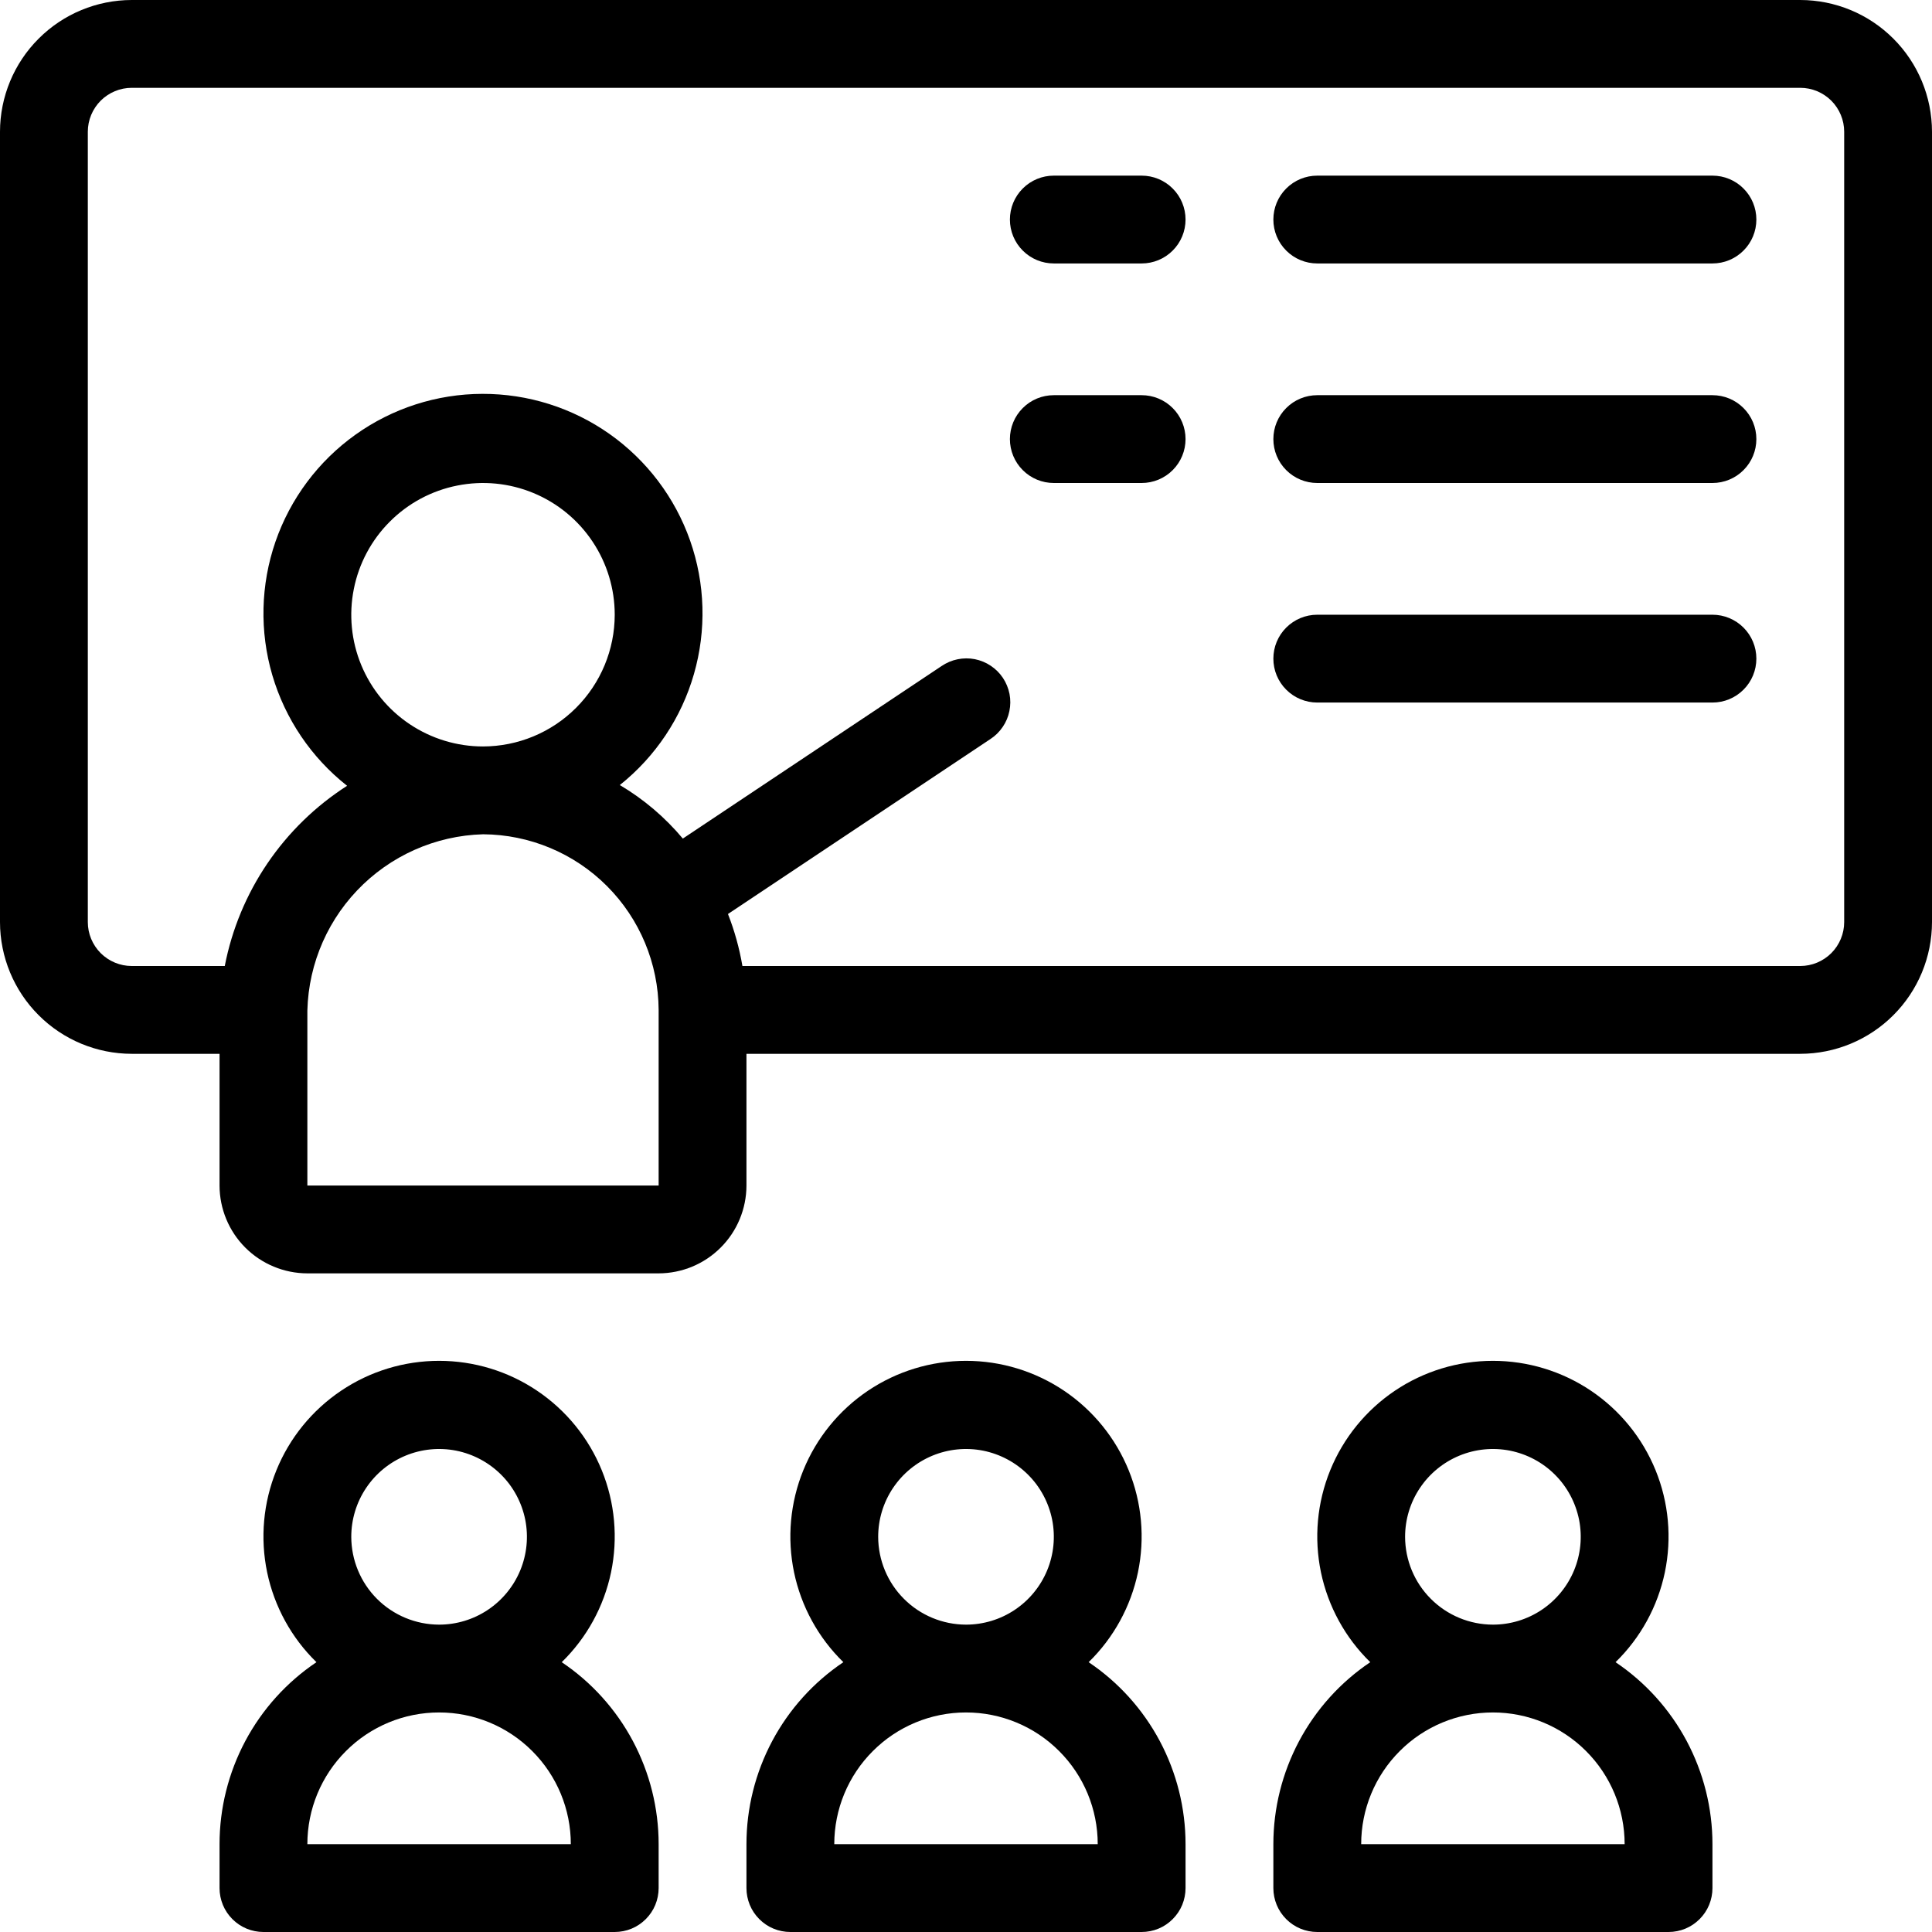 <svg width="44" height="44" viewBox="0 0 44 44" fill="none" xmlns="http://www.w3.org/2000/svg">
<g id="Group">
<path id="Vector" d="M41 0H3C2.205 0.001 1.442 0.317 0.88 0.88C0.317 1.442 0.001 2.205 0 3V21C0.001 21.795 0.317 22.558 0.88 23.12C1.442 23.683 2.205 23.999 3 24H5V27C5.001 27.53 5.212 28.039 5.586 28.413C5.961 28.788 6.47 28.999 7 29H15C15.53 28.999 16.039 28.788 16.413 28.413C16.788 28.039 16.999 27.53 17 27V24H41C41.795 23.999 42.558 23.683 43.12 23.12C43.683 22.558 43.999 21.795 44 21V3C43.999 2.205 43.683 1.442 43.12 0.88C42.558 0.317 41.795 0.001 41 0ZM15 27H7V23.215C6.974 22.126 7.381 21.071 8.131 20.281C8.881 19.491 9.914 19.03 11.003 19C12.062 19.007 13.075 19.43 13.823 20.179C14.571 20.928 14.994 21.942 15 23V27ZM11 17C10.407 17 9.827 16.824 9.333 16.494C8.84 16.165 8.455 15.696 8.228 15.148C8.001 14.6 7.942 13.997 8.058 13.415C8.173 12.833 8.459 12.298 8.879 11.879C9.298 11.459 9.833 11.173 10.415 11.058C10.997 10.942 11.6 11.001 12.148 11.228C12.696 11.455 13.165 11.84 13.494 12.333C13.824 12.827 14 13.407 14 14C13.999 14.795 13.683 15.558 13.12 16.12C12.558 16.683 11.795 16.999 11 17ZM42 21C42 21.265 41.894 21.519 41.707 21.707C41.519 21.894 41.265 22 41 22H16.908C16.839 21.595 16.729 21.198 16.579 20.816L22.555 16.832C22.666 16.76 22.761 16.666 22.835 16.557C22.91 16.448 22.962 16.325 22.988 16.195C23.015 16.066 23.016 15.932 22.991 15.803C22.965 15.673 22.914 15.549 22.841 15.439C22.768 15.329 22.673 15.235 22.563 15.162C22.453 15.088 22.33 15.038 22.2 15.012C22.07 14.987 21.936 14.988 21.807 15.015C21.677 15.041 21.555 15.094 21.445 15.168L15.551 19.098C15.145 18.613 14.66 18.201 14.116 17.879C14.927 17.232 15.518 16.349 15.804 15.351C16.091 14.354 16.061 13.291 15.717 12.312C15.373 11.333 14.732 10.485 13.885 9.886C13.037 9.287 12.024 8.967 10.986 8.97C9.948 8.972 8.937 9.298 8.092 9.902C7.248 10.505 6.612 11.357 6.273 12.338C5.935 13.319 5.91 14.382 6.202 15.377C6.495 16.373 7.09 17.254 7.905 17.896C7.187 18.356 6.57 18.957 6.091 19.662C5.612 20.367 5.281 21.163 5.119 22H3C2.735 22 2.481 21.894 2.293 21.707C2.106 21.519 2 21.265 2 21V3C2 2.735 2.106 2.481 2.293 2.293C2.481 2.106 2.735 2 3 2H41C41.265 2 41.519 2.106 41.707 2.293C41.894 2.481 42 2.735 42 3V21Z" fill="black"/>
<path id="Vector_2" d="M26 4H24C23.735 4 23.48 4.105 23.293 4.293C23.105 4.48 23 4.735 23 5C23 5.265 23.105 5.52 23.293 5.707C23.48 5.895 23.735 6 24 6H26C26.265 6 26.52 5.895 26.707 5.707C26.895 5.52 27 5.265 27 5C27 4.735 26.895 4.48 26.707 4.293C26.52 4.105 26.265 4 26 4Z" fill="black"/>
<path id="Vector_3" d="M39 4H30C29.735 4 29.48 4.105 29.293 4.293C29.105 4.48 29 4.735 29 5C29 5.265 29.105 5.52 29.293 5.707C29.48 5.895 29.735 6 30 6H39C39.265 6 39.52 5.895 39.707 5.707C39.895 5.52 40 5.265 40 5C40 4.735 39.895 4.48 39.707 4.293C39.52 4.105 39.265 4 39 4Z" fill="black"/>
<path id="Vector_4" d="M26 9H24C23.735 9 23.48 9.105 23.293 9.293C23.105 9.48 23 9.735 23 10C23 10.265 23.105 10.52 23.293 10.707C23.48 10.895 23.735 11 24 11H26C26.265 11 26.52 10.895 26.707 10.707C26.895 10.52 27 10.265 27 10C27 9.735 26.895 9.48 26.707 9.293C26.52 9.105 26.265 9 26 9Z" fill="black"/>
<path id="Vector_5" d="M39 9H30C29.735 9 29.48 9.105 29.293 9.293C29.105 9.48 29 9.735 29 10C29 10.265 29.105 10.52 29.293 10.707C29.48 10.895 29.735 11 30 11H39C39.265 11 39.52 10.895 39.707 10.707C39.895 10.52 40 10.265 40 10C40 9.735 39.895 9.48 39.707 9.293C39.52 9.105 39.265 9 39 9Z" fill="black"/>
<path id="Vector_6" d="M39 14H30C29.735 14 29.48 14.105 29.293 14.293C29.105 14.48 29 14.735 29 15C29 15.265 29.105 15.52 29.293 15.707C29.48 15.895 29.735 16 30 16H39C39.265 16 39.52 15.895 39.707 15.707C39.895 15.52 40 15.265 40 15C40 14.735 39.895 14.48 39.707 14.293C39.52 14.105 39.265 14 39 14Z" fill="black"/>
<path id="Vector_7" d="M12.793 37.855C13.363 37.3 13.753 36.587 13.916 35.809C14.078 35.03 14.005 34.221 13.705 33.484C13.405 32.747 12.892 32.117 12.232 31.673C11.573 31.229 10.795 30.992 10 30.992C9.205 30.992 8.427 31.229 7.768 31.673C7.108 32.117 6.595 32.747 6.295 33.484C5.995 34.221 5.922 35.03 6.084 35.809C6.247 36.587 6.637 37.3 7.207 37.855C6.527 38.312 5.971 38.929 5.586 39.652C5.202 40.375 5 41.181 5 42V43C5 43.131 5.026 43.261 5.076 43.383C5.126 43.504 5.2 43.614 5.293 43.707C5.386 43.8 5.496 43.874 5.617 43.924C5.739 43.974 5.869 44 6 44H14C14.131 44 14.261 43.974 14.383 43.924C14.504 43.874 14.614 43.8 14.707 43.707C14.8 43.614 14.874 43.504 14.924 43.383C14.974 43.261 15 43.131 15 43V42C15 41.181 14.798 40.375 14.414 39.652C14.029 38.929 13.473 38.312 12.793 37.855ZM8 35C8 34.604 8.117 34.218 8.337 33.889C8.557 33.56 8.869 33.304 9.235 33.152C9.6 33.001 10.002 32.961 10.39 33.038C10.778 33.116 11.134 33.306 11.414 33.586C11.694 33.865 11.884 34.222 11.962 34.61C12.039 34.998 11.999 35.4 11.848 35.765C11.696 36.131 11.44 36.443 11.111 36.663C10.782 36.883 10.396 37 10 37C9.47 36.999 8.961 36.788 8.586 36.413C8.212 36.039 8.001 35.53 8 35ZM7 42C7 41.204 7.316 40.441 7.879 39.879C8.441 39.316 9.204 39 10 39C10.796 39 11.559 39.316 12.121 39.879C12.684 40.441 13 41.204 13 42H7Z" fill="black"/>
<path id="Vector_8" d="M24.793 37.855C25.363 37.3 25.753 36.587 25.916 35.809C26.078 35.03 26.005 34.221 25.705 33.484C25.405 32.747 24.892 32.117 24.233 31.673C23.573 31.229 22.795 30.992 22 30.992C21.205 30.992 20.427 31.229 19.767 31.673C19.108 32.117 18.595 32.747 18.295 33.484C17.995 34.221 17.922 35.03 18.084 35.809C18.247 36.587 18.637 37.3 19.207 37.855C18.527 38.312 17.971 38.929 17.586 39.652C17.202 40.375 17 41.181 17 42V43C17 43.131 17.026 43.261 17.076 43.383C17.126 43.504 17.2 43.614 17.293 43.707C17.386 43.8 17.496 43.874 17.617 43.924C17.739 43.974 17.869 44 18 44H26C26.131 44 26.261 43.974 26.383 43.924C26.504 43.874 26.614 43.8 26.707 43.707C26.8 43.614 26.874 43.504 26.924 43.383C26.974 43.261 27 43.131 27 43V42C27 41.181 26.798 40.375 26.414 39.652C26.029 38.929 25.473 38.312 24.793 37.855ZM20 35C20 34.604 20.117 34.218 20.337 33.889C20.557 33.56 20.869 33.304 21.235 33.152C21.6 33.001 22.002 32.961 22.39 33.038C22.778 33.116 23.134 33.306 23.414 33.586C23.694 33.865 23.884 34.222 23.962 34.61C24.039 34.998 23.999 35.4 23.848 35.765C23.696 36.131 23.44 36.443 23.111 36.663C22.782 36.883 22.396 37 22 37C21.47 36.999 20.961 36.788 20.587 36.413C20.212 36.039 20.001 35.53 20 35ZM19 42C19 41.204 19.316 40.441 19.879 39.879C20.441 39.316 21.204 39 22 39C22.796 39 23.559 39.316 24.121 39.879C24.684 40.441 25 41.204 25 42H19Z" fill="black"/>
<path id="Vector_9" d="M36.793 37.855C37.363 37.3 37.753 36.587 37.916 35.809C38.078 35.03 38.005 34.221 37.705 33.484C37.405 32.747 36.892 32.117 36.233 31.673C35.573 31.229 34.795 30.992 34 30.992C33.205 30.992 32.427 31.229 31.767 31.673C31.108 32.117 30.595 32.747 30.295 33.484C29.995 34.221 29.922 35.03 30.084 35.809C30.247 36.587 30.637 37.3 31.207 37.855C30.527 38.312 29.971 38.929 29.586 39.652C29.202 40.375 29 41.181 29 42V43C29 43.131 29.026 43.261 29.076 43.383C29.126 43.504 29.2 43.614 29.293 43.707C29.386 43.8 29.496 43.874 29.617 43.924C29.739 43.974 29.869 44 30 44H38C38.131 44 38.261 43.974 38.383 43.924C38.504 43.874 38.614 43.8 38.707 43.707C38.8 43.614 38.874 43.504 38.924 43.383C38.974 43.261 39 43.131 39 43V42C39 41.181 38.798 40.375 38.414 39.652C38.029 38.929 37.472 38.312 36.793 37.855ZM32 35C32 34.604 32.117 34.218 32.337 33.889C32.557 33.56 32.869 33.304 33.235 33.152C33.6 33.001 34.002 32.961 34.39 33.038C34.778 33.116 35.135 33.306 35.414 33.586C35.694 33.865 35.884 34.222 35.962 34.61C36.039 34.998 35.999 35.4 35.848 35.765C35.696 36.131 35.44 36.443 35.111 36.663C34.782 36.883 34.396 37 34 37C33.47 36.999 32.961 36.788 32.587 36.413C32.212 36.039 32.001 35.53 32 35ZM31 42C31 41.204 31.316 40.441 31.879 39.879C32.441 39.316 33.204 39 34 39C34.796 39 35.559 39.316 36.121 39.879C36.684 40.441 37 41.204 37 42H31Z" fill="black"/>
</g>
</svg>
